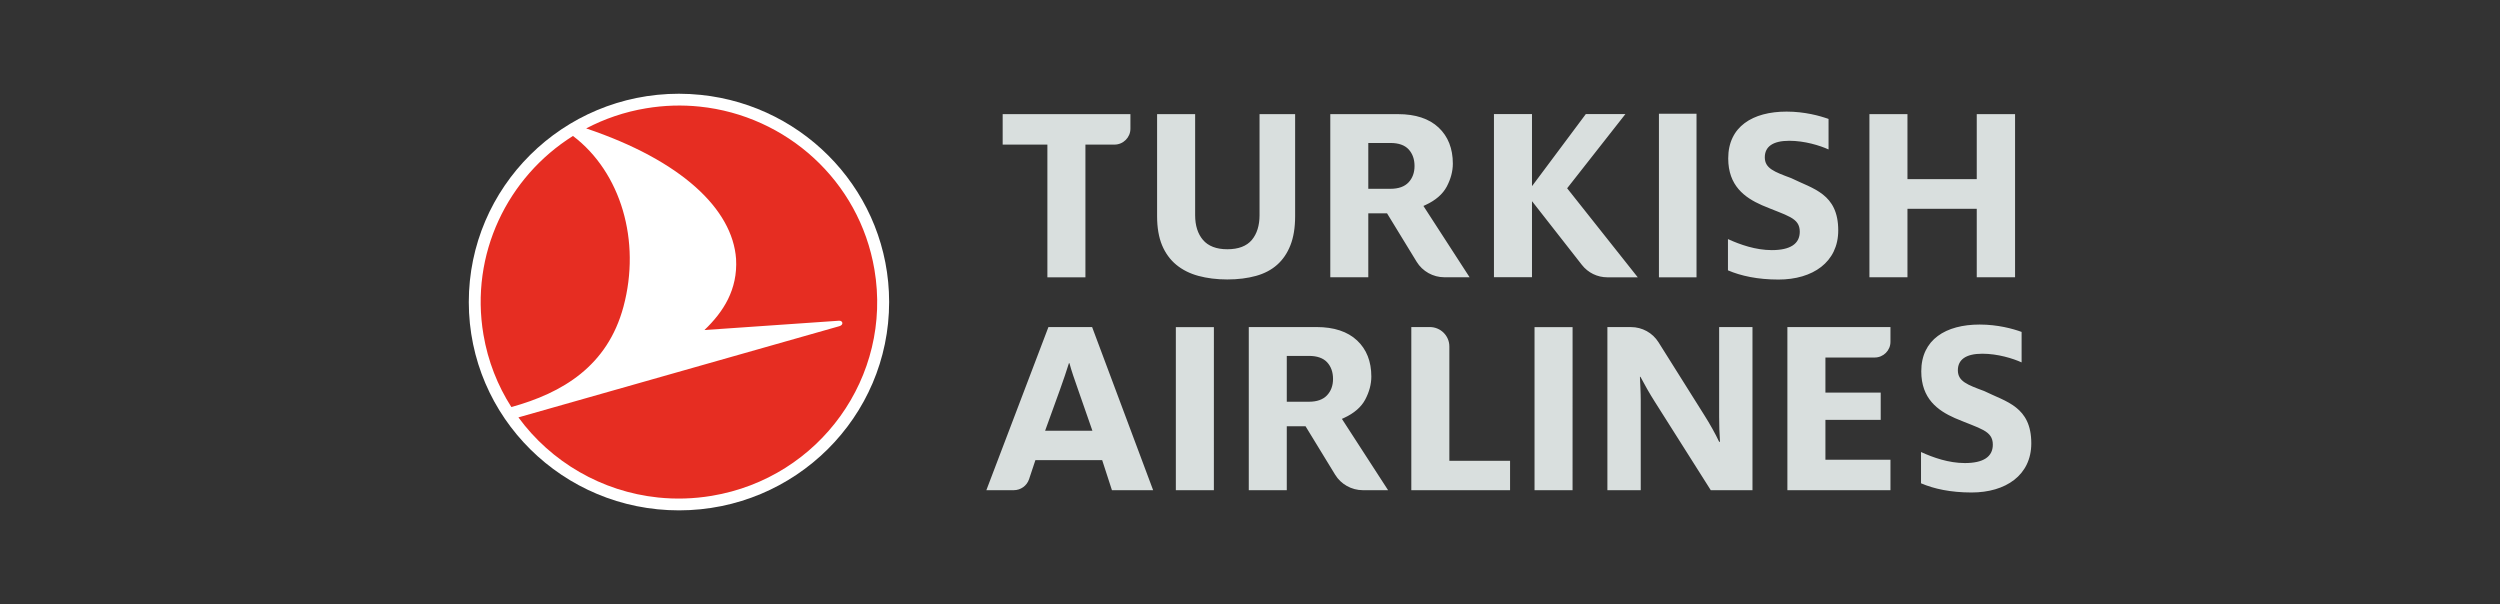 <svg width="240" height="58" viewBox="0 0 240 58" fill="none" xmlns="http://www.w3.org/2000/svg">
<rect x="0" y="0" width="240" height="58" fill="#333333" stroke="none"/>
<g clip-path="url(#clip0_1725_4889)">
<path fill-rule="evenodd" clip-rule="evenodd" d="M67.291 9.11C77.439 10.157 85.354 18.656 85.357 28.99C85.361 40.034 76.33 48.991 65.188 48.995C54.044 48.999 45.009 40.048 45.004 29.004C45.001 17.959 54.031 9.003 65.174 8.999C65.889 8.999 66.595 9.039 67.291 9.11Z" fill="white"/>
<path fill-rule="evenodd" clip-rule="evenodd" d="M68.332 47.598C66.588 47.89 64.859 47.934 63.185 47.761C57.776 47.2 52.904 44.351 49.768 40.069L80.581 31.313C81.024 31.186 80.91 30.764 80.544 30.789L67.625 31.684C69.446 29.942 70.83 27.807 70.663 24.853C70.322 20.069 65.409 15.401 56.273 12.328C58.03 11.405 59.958 10.74 62.025 10.397C63.769 10.106 65.497 10.059 67.172 10.234C75.465 11.094 82.498 17.326 83.945 25.873C85.688 36.146 78.698 45.872 68.332 47.598ZM59.854 29.436C58.319 35.153 54.001 37.72 49.09 39.076C47.776 37.02 46.842 34.675 46.411 32.123C45.101 24.403 48.725 16.992 55.005 13.051C59.616 16.547 61.544 23.141 59.854 29.436Z" fill="#E62D22"/>
<path fill-rule="evenodd" clip-rule="evenodd" d="M190.304 33.957C188.704 33.957 187.955 34.538 187.955 35.546C187.955 36.606 188.858 36.936 190.485 37.541C192.577 38.574 195.004 39.029 195.004 42.561C195.004 45.614 192.55 47.279 189.272 47.279C187.258 47.279 185.656 46.927 184.417 46.397V43.394C185.579 43.925 187.076 44.454 188.625 44.454C190.407 44.454 191.311 43.847 191.311 42.687C191.311 41.324 190.098 41.174 187.671 40.138C186.019 39.407 184.442 38.272 184.442 35.648C184.442 32.596 186.793 31.157 190.047 31.157C191.777 31.157 193.248 31.56 194.074 31.864V34.79C193.248 34.412 191.777 33.957 190.304 33.957ZM189.768 20.044H183.116V26.619H179.465V10.958H183.116V17.197H189.768V10.958H193.446V26.619H189.768V20.044ZM171.951 17.098C174.044 18.132 176.471 18.587 176.471 22.119C176.471 25.171 174.017 26.837 170.738 26.837C168.725 26.837 167.123 26.484 165.884 25.953V22.952C167.046 23.482 168.543 24.011 170.092 24.011C171.874 24.011 172.778 23.405 172.778 22.244C172.778 20.882 171.564 20.732 169.137 19.696C167.485 18.965 165.909 17.829 165.909 15.205C165.909 12.152 168.258 10.714 171.512 10.714C173.242 10.714 174.715 11.118 175.541 11.421V14.348C174.715 13.969 173.242 13.515 171.77 13.515C170.17 13.515 169.421 14.095 169.421 15.103C169.421 16.163 170.325 16.493 171.951 17.098ZM165.037 31.4H168.238V47.06H164.235L158.874 38.587C158.376 37.809 157.852 36.879 157.483 36.175H157.433C157.458 36.854 157.511 37.658 157.511 38.412V47.06H154.31V31.4H156.573C157.648 31.4 158.646 31.949 159.214 32.853L163.623 39.87C164.12 40.65 164.698 41.681 165.037 42.41H165.118C165.064 41.706 165.037 40.725 165.037 40.022V31.4ZM159.258 10.921H162.866V26.622H159.258V10.921ZM157.226 26.623H154.319C153.35 26.623 152.455 26.188 151.861 25.43L147.197 19.47L147.072 19.316L147.071 19.595V26.614H143.419V10.952H147.071V17.583L147.072 17.865L147.2 17.702L152.238 10.952H156.038L150.544 17.949L150.445 18.073L150.544 18.198L157.226 26.623ZM138.66 26.617C137.578 26.617 136.558 26.048 135.999 25.131L133.158 20.482H131.356V26.617H127.708V10.957H134.214C135.886 10.957 137.195 11.389 138.105 12.243C139.012 13.094 139.473 14.259 139.473 15.706C139.473 16.442 139.274 17.186 138.885 17.92C138.5 18.64 137.819 19.231 136.858 19.675L136.648 19.771L141.081 26.617H138.66ZM135.235 14.347C134.859 13.934 134.27 13.726 133.487 13.726H131.356V18.125H133.487C134.251 18.125 134.837 17.917 135.222 17.507C135.602 17.1 135.795 16.573 135.795 15.938C135.795 15.289 135.606 14.754 135.235 14.347ZM130.28 32.683C131.188 33.534 131.648 34.7 131.648 36.147C131.648 36.883 131.449 37.627 131.06 38.361C130.676 39.082 129.995 39.672 129.034 40.116L128.823 40.212L133.256 47.058H130.835C129.753 47.058 128.733 46.489 128.174 45.572L125.333 40.922H123.531V47.058H119.883V31.397H126.389C128.061 31.397 129.37 31.83 130.28 32.683ZM127.412 34.788C127.034 34.374 126.445 34.167 125.662 34.167H123.531V38.566H125.662C126.426 38.566 127.012 38.359 127.397 37.947C127.778 37.541 127.971 37.014 127.971 36.378C127.971 35.729 127.783 35.194 127.412 34.788ZM122.605 25.419C122.059 25.906 121.377 26.263 120.579 26.485C119.768 26.71 118.84 26.828 117.823 26.828C116.806 26.828 115.871 26.71 115.042 26.484C114.225 26.263 113.512 25.904 112.919 25.415C112.333 24.931 111.875 24.302 111.559 23.547C111.242 22.784 111.081 21.847 111.081 20.762V10.957H114.733V20.659C114.733 21.649 114.986 22.448 115.484 23.031C115.99 23.627 116.778 23.928 117.823 23.928C118.888 23.928 119.681 23.627 120.18 23.03C120.667 22.444 120.916 21.646 120.916 20.659V10.957H124.332V20.762C124.332 21.851 124.18 22.79 123.878 23.55C123.58 24.306 123.151 24.936 122.605 25.419ZM105.808 44.17H99.399L98.788 46.008C98.577 46.636 97.988 47.058 97.32 47.058H94.69L100.649 31.397H104.843L110.701 47.058H106.746L105.808 44.17ZM103.491 37.393C103.172 36.48 102.854 35.589 102.668 34.87H102.615C102.401 35.565 102.083 36.504 101.763 37.393L100.33 41.352H104.871L103.491 37.393ZM106.985 13.882H104.201V26.622H100.549V13.882H96.256V10.958H108.52V12.36C108.52 13.198 107.831 13.882 106.985 13.882ZM116.532 47.056H112.881V31.404H116.533L116.532 47.056ZM139.138 33.257V44.238H144.966V47.059H135.486V31.397H137.261C138.296 31.397 139.138 32.231 139.138 33.257ZM150.966 47.056H147.315V31.404H150.968L150.966 47.056ZM181.484 32.819C181.484 33.648 180.804 34.322 179.967 34.322H175.24V37.69H180.548V40.306H175.24V44.137H181.484V47.061H171.589V31.398H181.484V32.819Z" fill="#D9DFDE"/>
</g>
<defs>
<clipPath id="clip0_1725_4889">
<rect width="150" height="40" fill="white" transform="translate(45 9)"/>
</clipPath>
</defs>
</svg>
